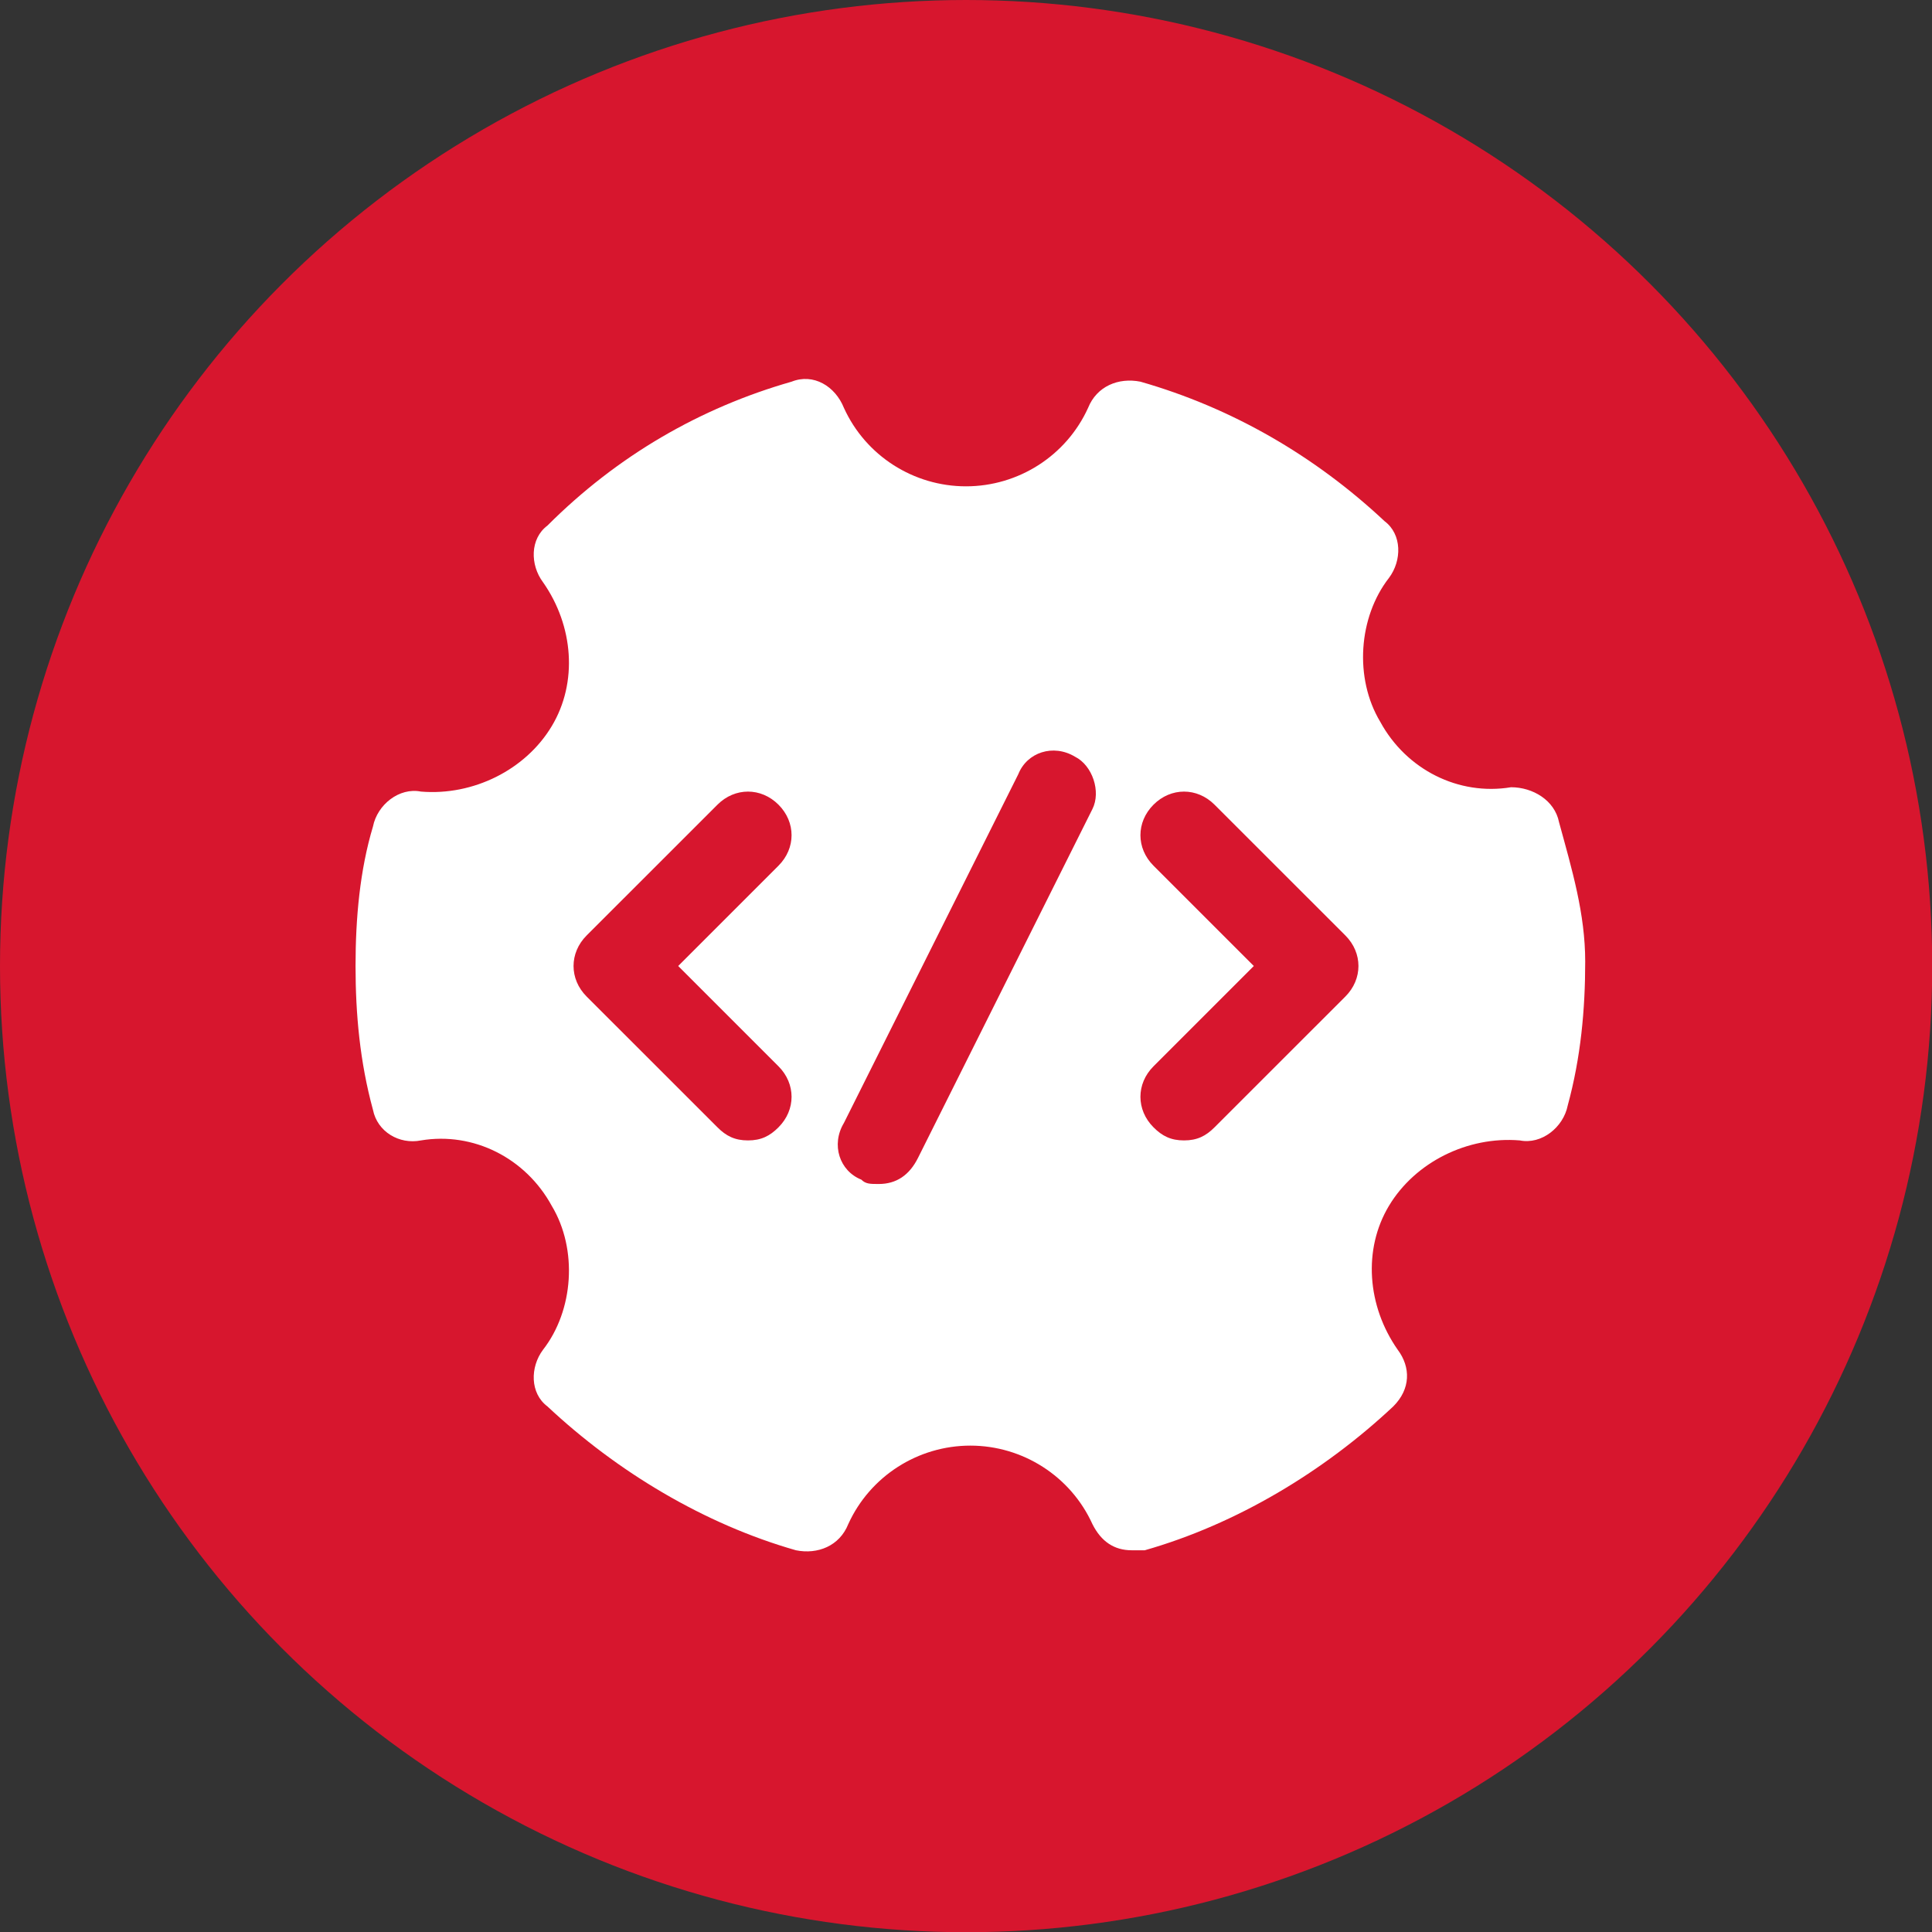<svg width="36" height="36" viewBox="0 0 36 36" fill="none" xmlns="http://www.w3.org/2000/svg">
<rect x="0" y="0" width="36" height="36" fill="#333333" stroke="none"/>
<circle cx="18.002" cy="18.002" r="18.002" fill="#D7162E"/>
<path d="M29.05 15.319C28.969 14.912 28.562 14.669 28.156 14.669C27.181 14.831 26.206 14.344 25.719 13.45C25.231 12.637 25.312 11.5 25.881 10.769C26.125 10.444 26.125 9.956 25.8 9.712C24.5 8.494 22.956 7.6 21.25 7.112C20.844 7.031 20.438 7.194 20.275 7.6C19.869 8.494 18.975 9.062 18 9.062C17.025 9.062 16.131 8.494 15.725 7.6C15.562 7.194 15.156 6.95 14.75 7.112C13.044 7.6 11.5 8.494 10.2 9.794C9.875 10.037 9.875 10.525 10.119 10.85C10.688 11.662 10.769 12.719 10.281 13.531C9.794 14.344 8.819 14.831 7.844 14.75C7.438 14.669 7.031 14.994 6.95 15.4C6.706 16.212 6.625 17.106 6.625 18C6.625 18.894 6.706 19.787 6.95 20.681C7.031 21.087 7.438 21.331 7.844 21.25C8.819 21.087 9.794 21.575 10.281 22.469C10.769 23.281 10.688 24.419 10.119 25.15C9.875 25.475 9.875 25.962 10.2 26.206C11.5 27.425 13.125 28.4 14.831 28.887C15.238 28.969 15.644 28.806 15.806 28.4C16.212 27.506 17.106 26.937 18.081 26.937C19.056 26.937 19.95 27.506 20.356 28.4C20.519 28.725 20.762 28.887 21.087 28.887C21.169 28.887 21.25 28.887 21.331 28.887C23.038 28.4 24.663 27.425 25.962 26.206C26.288 25.881 26.288 25.475 26.044 25.15C25.475 24.337 25.394 23.281 25.881 22.469C26.369 21.656 27.344 21.169 28.319 21.25C28.725 21.331 29.131 21.006 29.212 20.6C29.456 19.706 29.538 18.812 29.538 17.919C29.538 17.025 29.294 16.212 29.05 15.319ZM14.506 19.869C14.831 20.194 14.831 20.681 14.506 21.006C14.344 21.169 14.181 21.25 13.938 21.25C13.694 21.25 13.531 21.169 13.369 21.006L10.931 18.569C10.606 18.244 10.606 17.756 10.931 17.431L13.369 14.994C13.694 14.669 14.181 14.669 14.506 14.994C14.831 15.319 14.831 15.806 14.506 16.131L12.637 18L14.506 19.869ZM20.356 15.075L17.106 21.575C16.944 21.9 16.7 22.062 16.375 22.062C16.212 22.062 16.131 22.062 16.05 21.981C15.644 21.819 15.481 21.331 15.725 20.925L18.975 14.425C19.137 14.019 19.625 13.856 20.031 14.1C20.356 14.262 20.519 14.75 20.356 15.075ZM25.069 18.569L22.631 21.006C22.469 21.169 22.306 21.25 22.062 21.25C21.819 21.25 21.656 21.169 21.494 21.006C21.169 20.681 21.169 20.194 21.494 19.869L23.363 18L21.494 16.131C21.169 15.806 21.169 15.319 21.494 14.994C21.819 14.669 22.306 14.669 22.631 14.994L25.069 17.431C25.394 17.756 25.394 18.244 25.069 18.569Z" fill="white"/>
</svg>
